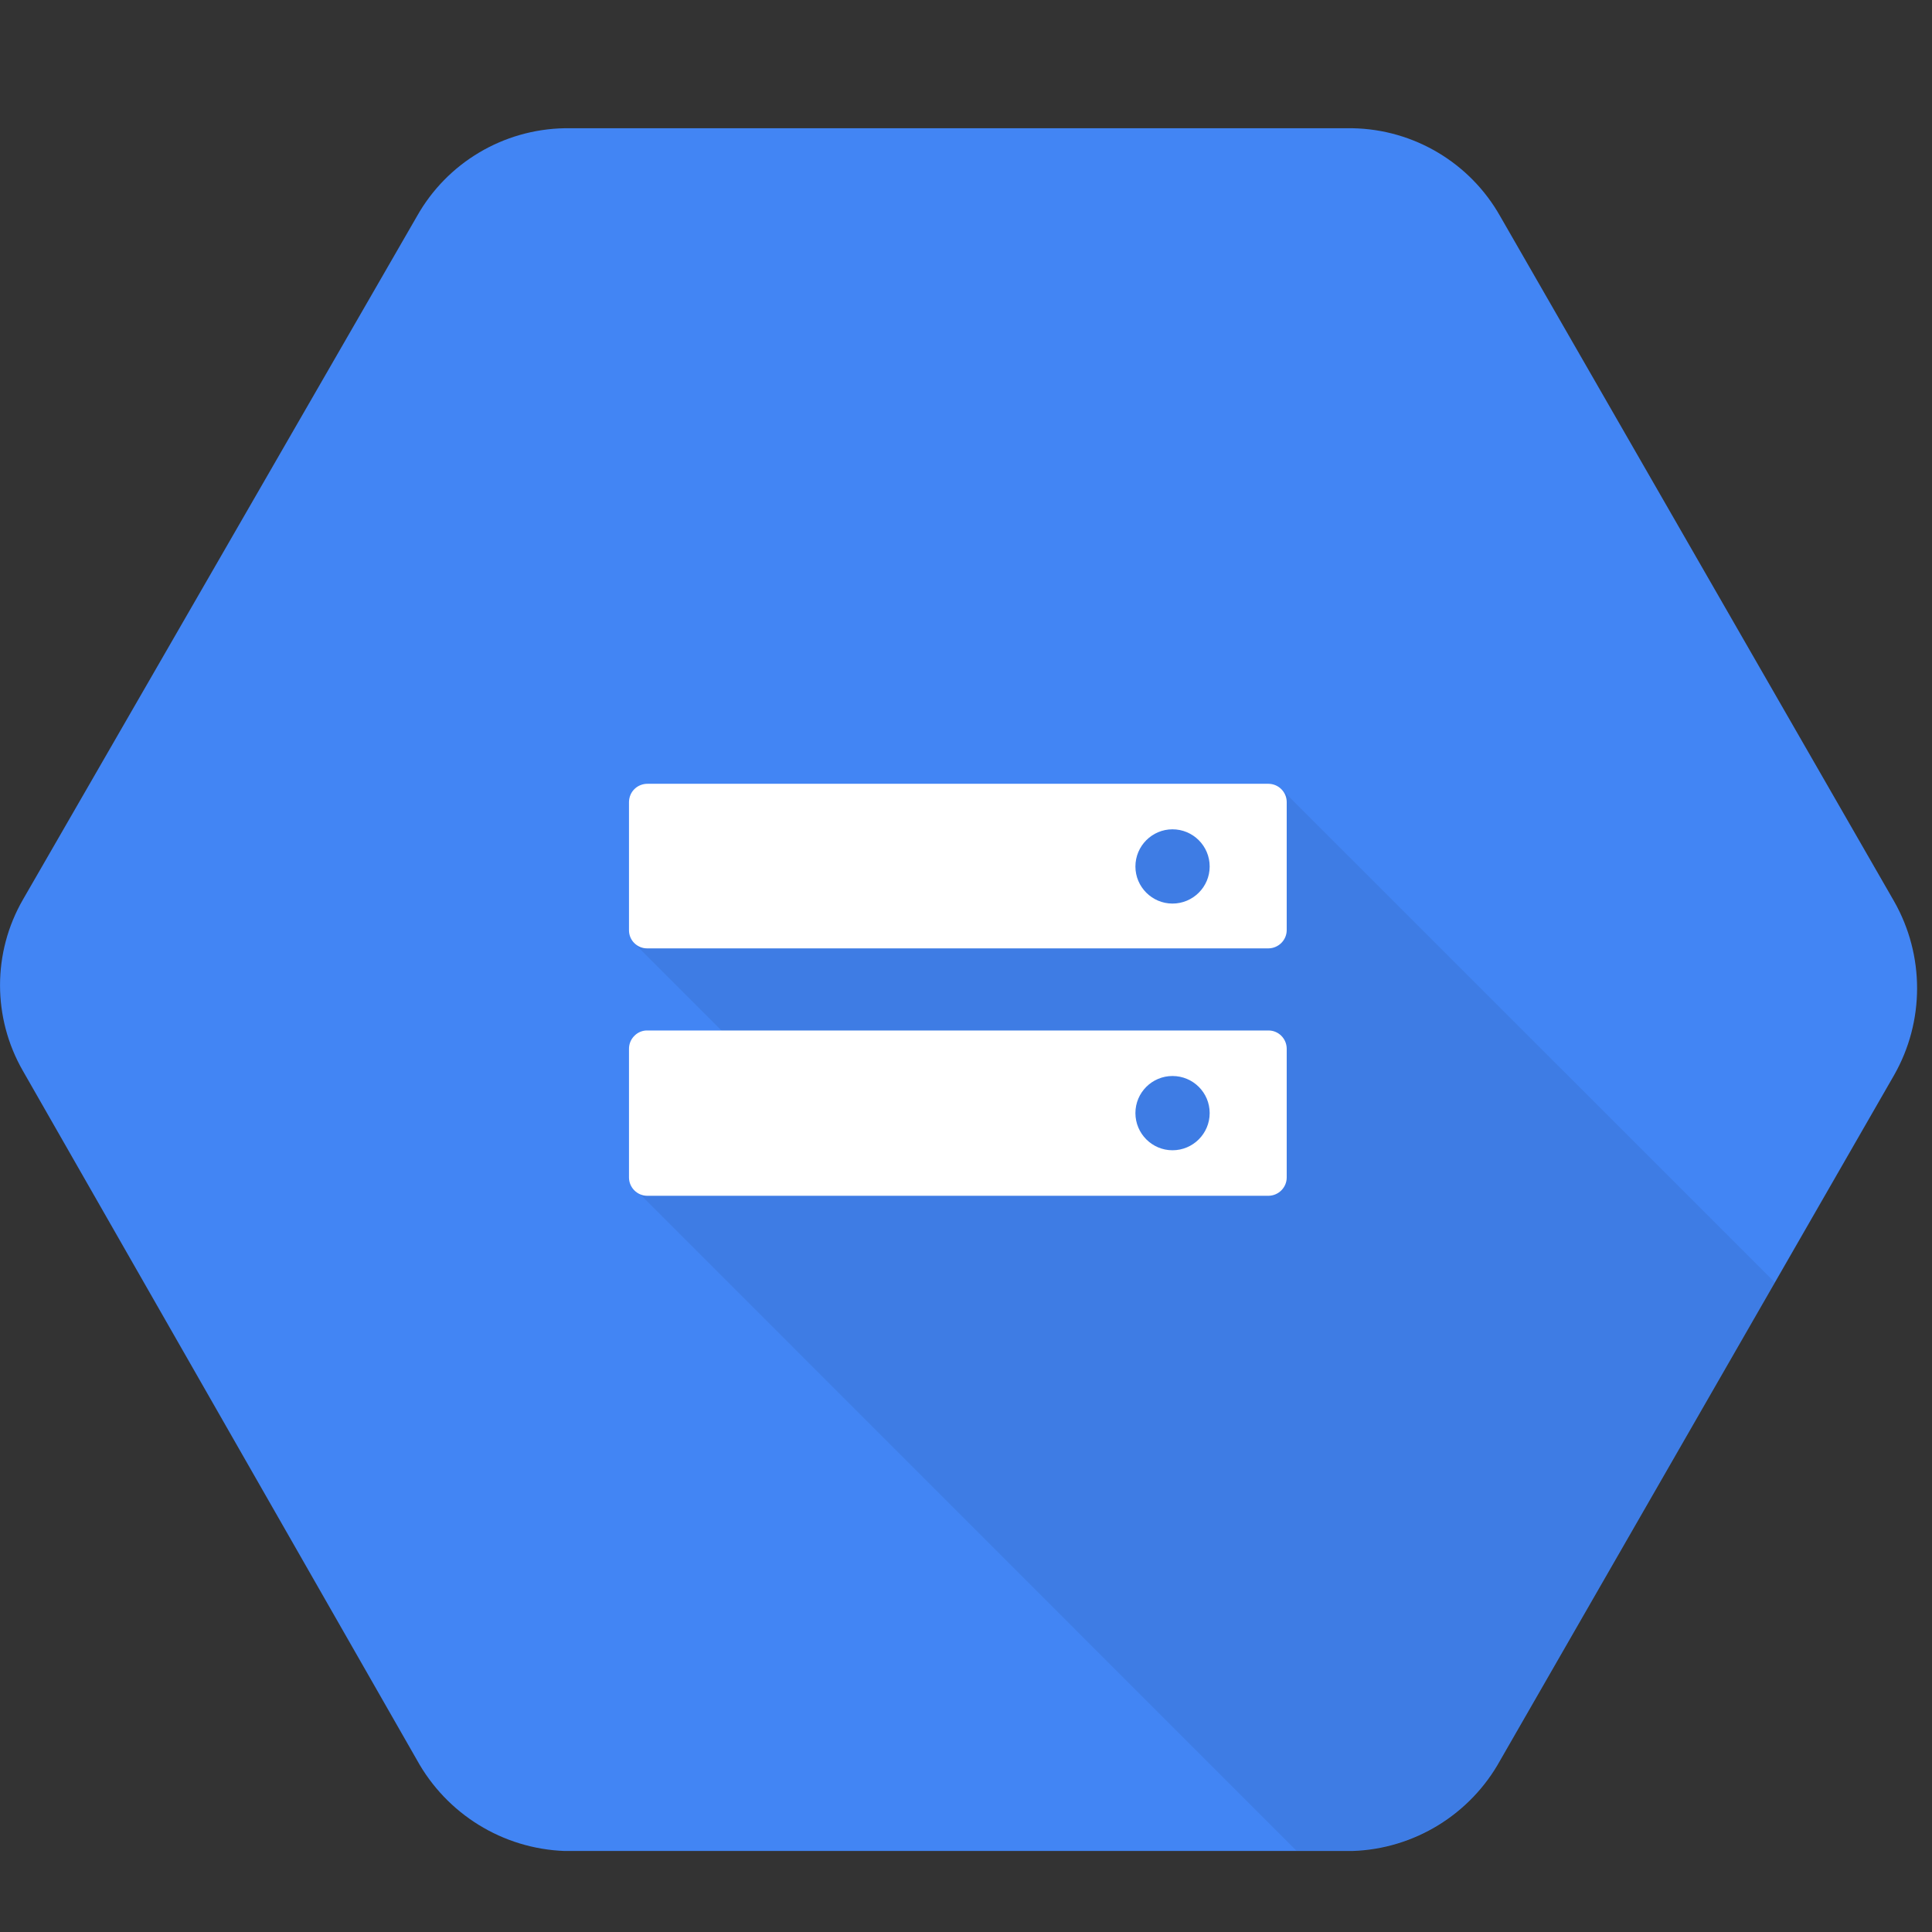 <svg xmlns="http://www.w3.org/2000/svg" viewBox="0 0 16 16">
  <rect x="0" y="0" width="16" height="16" fill="#333333" stroke="none"/>
  <g>
    <path fill="#4285F4" fill-rule="nonzero" d="M15.686,7.464 L12.424,1.791 C12.175,1.349 11.709,1.071 11.201,1.062 L4.676,1.062 C4.168,1.071 3.702,1.348 3.453,1.791 L0.19,7.45 C-0.063,7.889 -0.063,8.429 0.19,8.869 L3.452,14.574 C3.699,15.023 4.163,15.31 4.675,15.329 L11.2,15.329 C11.712,15.312 12.177,15.026 12.424,14.578 L15.686,8.904 C15.94,8.458 15.94,7.911 15.686,7.464 Z"/>
    <path fill="#000" fill-rule="nonzero" d="M10.603,6.526 L6.116,6.939 L5.248,7.807 L5.992,8.551 L5.254,9.843 L10.736,15.326 L11.2,15.326 C11.712,15.308 12.177,15.023 12.424,14.574 L14.698,10.62 L10.603,6.526 Z" opacity=".07"/>
    <path fill="#FFF" fill-rule="nonzero" d="M10.505 6.491L5.366 6.491C5.325 6.49 5.285 6.505 5.256 6.533 5.226 6.561 5.21 6.6 5.209 6.641L5.209 7.704C5.209 7.787 5.276 7.854 5.359 7.854L10.505 7.854C10.588 7.853 10.655 7.786 10.656 7.704L10.656 6.641C10.655 6.558 10.588 6.492 10.505 6.491M9.71 7.483C9.541 7.483 9.403 7.345 9.403 7.176 9.403 7.006 9.541 6.868 9.71 6.868 9.88 6.868 10.018 7.006 10.018 7.176 10.018 7.345 9.88 7.483 9.71 7.483M10.505 8.534L5.366 8.534C5.324 8.532 5.283 8.548 5.254 8.578 5.224 8.607 5.208 8.648 5.209 8.69L5.209 9.753C5.21 9.835 5.277 9.902 5.359 9.903L10.505 9.903C10.588 9.902 10.655 9.835 10.656 9.753L10.656 8.684C10.655 8.601 10.588 8.534 10.505 8.534M9.71 9.526C9.541 9.526 9.403 9.388 9.403 9.218 9.403 9.048 9.541 8.911 9.71 8.911 9.88 8.911 10.018 9.048 10.018 9.218 10.018 9.388 9.88 9.526 9.71 9.526"/>
  </g>
</svg>
